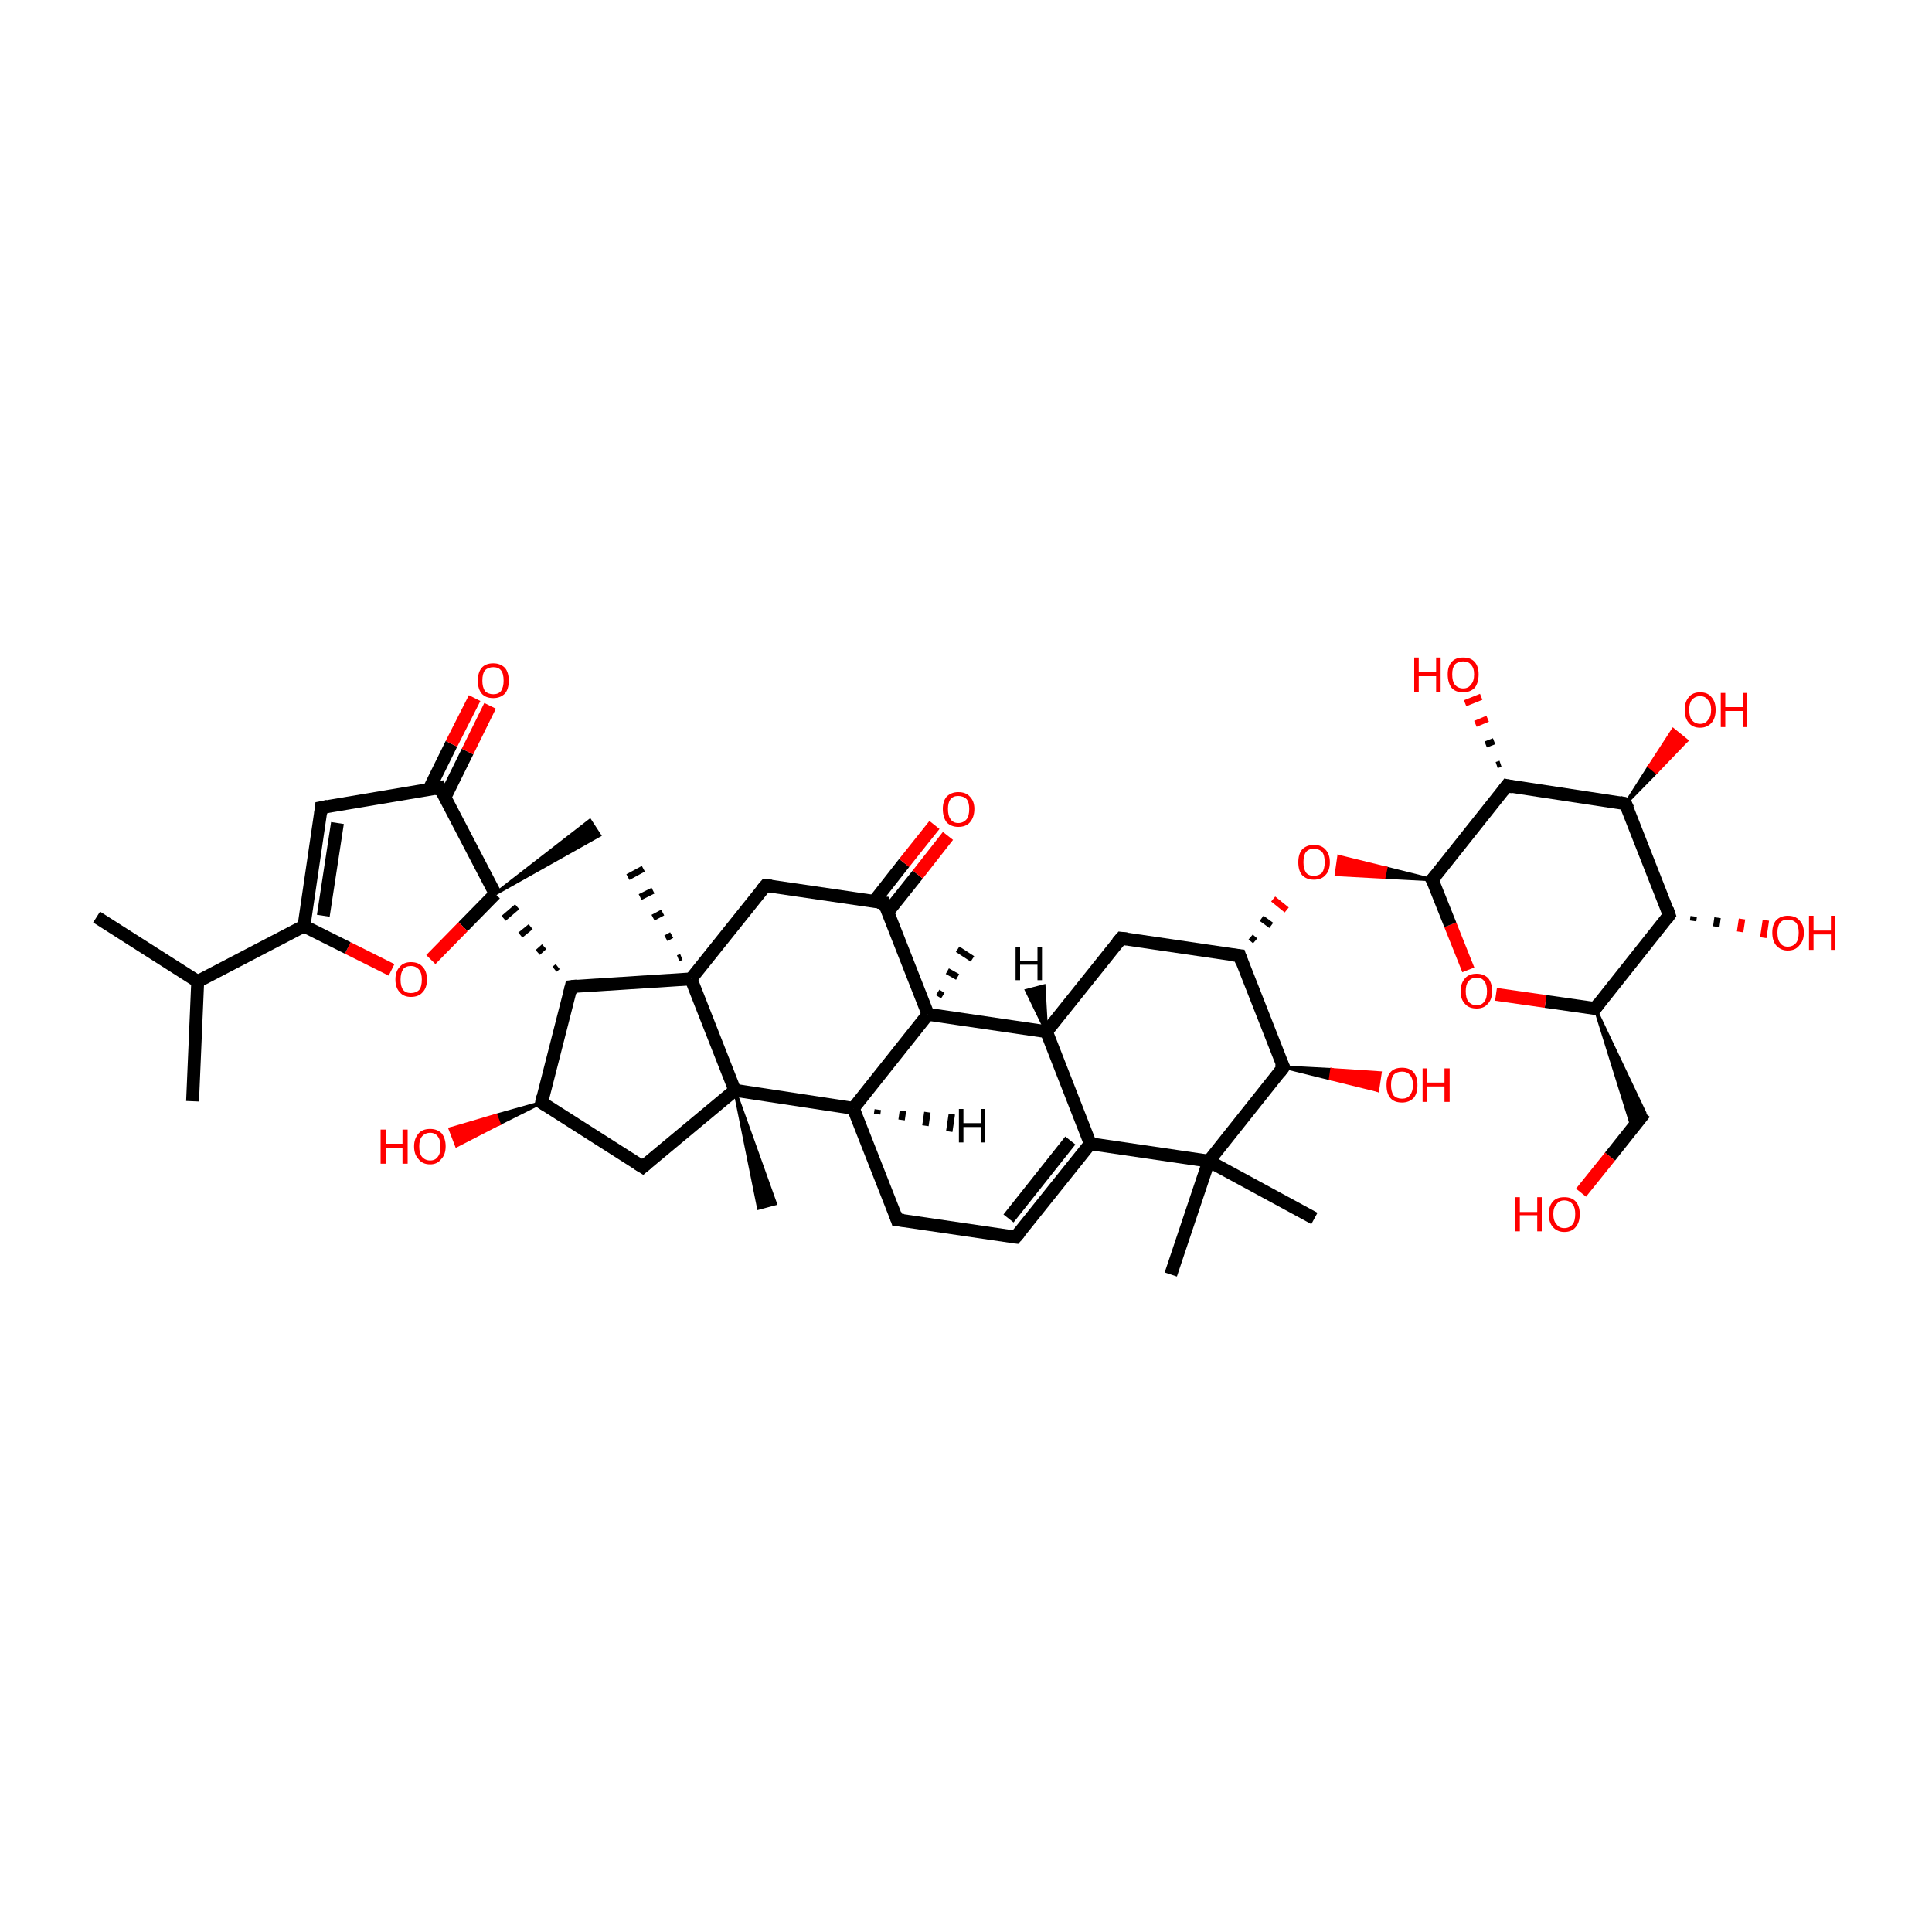 <?xml version='1.0' encoding='iso-8859-1'?>
<svg version='1.1' baseProfile='full'
              xmlns='http://www.w3.org/2000/svg'
                      xmlns:rdkit='http://www.rdkit.org/xml'
                      xmlns:xlink='http://www.w3.org/1999/xlink'
                  xml:space='preserve'
width='300px' height='300px' viewBox='0 0 300 300'>
<!-- END OF HEADER -->
<rect style='opacity:1.0;fill:transparent;stroke:none' width='300.0' height='300.0' x='0.0' y='0.0'> </rect>
<path class='bond-0 atom-0 atom-1' d='M 15.0,142.4 L 30.7,152.4' style='fill:none;fill-rule:evenodd;stroke:#000000;stroke-width:2.0px;stroke-linecap:butt;stroke-linejoin:miter;stroke-opacity:1' />
<path class='bond-1 atom-1 atom-2' d='M 30.7,152.4 L 29.9,171.0' style='fill:none;fill-rule:evenodd;stroke:#000000;stroke-width:2.0px;stroke-linecap:butt;stroke-linejoin:miter;stroke-opacity:1' />
<path class='bond-2 atom-1 atom-3' d='M 30.7,152.4 L 47.2,143.8' style='fill:none;fill-rule:evenodd;stroke:#000000;stroke-width:2.0px;stroke-linecap:butt;stroke-linejoin:miter;stroke-opacity:1' />
<path class='bond-3 atom-3 atom-4' d='M 47.2,143.8 L 49.9,125.4' style='fill:none;fill-rule:evenodd;stroke:#000000;stroke-width:2.0px;stroke-linecap:butt;stroke-linejoin:miter;stroke-opacity:1' />
<path class='bond-3 atom-3 atom-4' d='M 50.2,142.2 L 52.4,127.8' style='fill:none;fill-rule:evenodd;stroke:#000000;stroke-width:2.0px;stroke-linecap:butt;stroke-linejoin:miter;stroke-opacity:1' />
<path class='bond-4 atom-4 atom-5' d='M 49.9,125.4 L 68.3,122.3' style='fill:none;fill-rule:evenodd;stroke:#000000;stroke-width:2.0px;stroke-linecap:butt;stroke-linejoin:miter;stroke-opacity:1' />
<path class='bond-5 atom-5 atom-6' d='M 69.1,123.8 L 72.6,116.7' style='fill:none;fill-rule:evenodd;stroke:#000000;stroke-width:2.0px;stroke-linecap:butt;stroke-linejoin:miter;stroke-opacity:1' />
<path class='bond-5 atom-5 atom-6' d='M 72.6,116.7 L 76.1,109.6' style='fill:none;fill-rule:evenodd;stroke:#FF0000;stroke-width:2.0px;stroke-linecap:butt;stroke-linejoin:miter;stroke-opacity:1' />
<path class='bond-5 atom-5 atom-6' d='M 66.6,122.6 L 70.1,115.5' style='fill:none;fill-rule:evenodd;stroke:#000000;stroke-width:2.0px;stroke-linecap:butt;stroke-linejoin:miter;stroke-opacity:1' />
<path class='bond-5 atom-5 atom-6' d='M 70.1,115.5 L 73.7,108.4' style='fill:none;fill-rule:evenodd;stroke:#FF0000;stroke-width:2.0px;stroke-linecap:butt;stroke-linejoin:miter;stroke-opacity:1' />
<path class='bond-6 atom-5 atom-7' d='M 68.3,122.3 L 76.9,138.8' style='fill:none;fill-rule:evenodd;stroke:#000000;stroke-width:2.0px;stroke-linecap:butt;stroke-linejoin:miter;stroke-opacity:1' />
<path class='bond-7 atom-7 atom-8' d='M 76.9,138.8 L 71.9,143.9' style='fill:none;fill-rule:evenodd;stroke:#000000;stroke-width:2.0px;stroke-linecap:butt;stroke-linejoin:miter;stroke-opacity:1' />
<path class='bond-7 atom-7 atom-8' d='M 71.9,143.9 L 66.9,149.0' style='fill:none;fill-rule:evenodd;stroke:#FF0000;stroke-width:2.0px;stroke-linecap:butt;stroke-linejoin:miter;stroke-opacity:1' />
<path class='bond-8 atom-7 atom-9' d='M 76.9,138.8 L 91.6,127.4 L 93.1,129.7 Z' style='fill:#000000;fill-rule:evenodd;fill-opacity:1;stroke:#000000;stroke-width:0.5px;stroke-linecap:butt;stroke-linejoin:miter;stroke-opacity:1;' />
<path class='bond-9 atom-10 atom-7' d='M 86.6,150.1 L 86.1,150.5' style='fill:none;fill-rule:evenodd;stroke:#000000;stroke-width:1.0px;stroke-linecap:butt;stroke-linejoin:miter;stroke-opacity:1' />
<path class='bond-9 atom-10 atom-7' d='M 84.5,147.0 L 83.5,147.9' style='fill:none;fill-rule:evenodd;stroke:#000000;stroke-width:1.0px;stroke-linecap:butt;stroke-linejoin:miter;stroke-opacity:1' />
<path class='bond-9 atom-10 atom-7' d='M 82.4,143.9 L 80.8,145.2' style='fill:none;fill-rule:evenodd;stroke:#000000;stroke-width:1.0px;stroke-linecap:butt;stroke-linejoin:miter;stroke-opacity:1' />
<path class='bond-9 atom-10 atom-7' d='M 80.3,140.8 L 78.2,142.6' style='fill:none;fill-rule:evenodd;stroke:#000000;stroke-width:1.0px;stroke-linecap:butt;stroke-linejoin:miter;stroke-opacity:1' />
<path class='bond-10 atom-10 atom-11' d='M 88.7,153.2 L 84.1,171.2' style='fill:none;fill-rule:evenodd;stroke:#000000;stroke-width:2.0px;stroke-linecap:butt;stroke-linejoin:miter;stroke-opacity:1' />
<path class='bond-11 atom-11 atom-12' d='M 84.1,171.2 L 99.8,181.2' style='fill:none;fill-rule:evenodd;stroke:#000000;stroke-width:2.0px;stroke-linecap:butt;stroke-linejoin:miter;stroke-opacity:1' />
<path class='bond-12 atom-12 atom-13' d='M 99.8,181.2 L 114.1,169.3' style='fill:none;fill-rule:evenodd;stroke:#000000;stroke-width:2.0px;stroke-linecap:butt;stroke-linejoin:miter;stroke-opacity:1' />
<path class='bond-13 atom-13 atom-14' d='M 114.1,169.3 L 107.3,152.0' style='fill:none;fill-rule:evenodd;stroke:#000000;stroke-width:2.0px;stroke-linecap:butt;stroke-linejoin:miter;stroke-opacity:1' />
<path class='bond-14 atom-14 atom-15' d='M 107.3,152.0 L 118.9,137.5' style='fill:none;fill-rule:evenodd;stroke:#000000;stroke-width:2.0px;stroke-linecap:butt;stroke-linejoin:miter;stroke-opacity:1' />
<path class='bond-15 atom-15 atom-16' d='M 118.9,137.5 L 137.3,140.2' style='fill:none;fill-rule:evenodd;stroke:#000000;stroke-width:2.0px;stroke-linecap:butt;stroke-linejoin:miter;stroke-opacity:1' />
<path class='bond-16 atom-16 atom-17' d='M 137.8,141.7 L 142.5,135.8' style='fill:none;fill-rule:evenodd;stroke:#000000;stroke-width:2.0px;stroke-linecap:butt;stroke-linejoin:miter;stroke-opacity:1' />
<path class='bond-16 atom-16 atom-17' d='M 142.5,135.8 L 147.2,129.8' style='fill:none;fill-rule:evenodd;stroke:#FF0000;stroke-width:2.0px;stroke-linecap:butt;stroke-linejoin:miter;stroke-opacity:1' />
<path class='bond-16 atom-16 atom-17' d='M 135.7,140.0 L 140.4,134.0' style='fill:none;fill-rule:evenodd;stroke:#000000;stroke-width:2.0px;stroke-linecap:butt;stroke-linejoin:miter;stroke-opacity:1' />
<path class='bond-16 atom-16 atom-17' d='M 140.4,134.0 L 145.1,128.1' style='fill:none;fill-rule:evenodd;stroke:#FF0000;stroke-width:2.0px;stroke-linecap:butt;stroke-linejoin:miter;stroke-opacity:1' />
<path class='bond-17 atom-16 atom-18' d='M 137.3,140.2 L 144.1,157.5' style='fill:none;fill-rule:evenodd;stroke:#000000;stroke-width:2.0px;stroke-linecap:butt;stroke-linejoin:miter;stroke-opacity:1' />
<path class='bond-18 atom-18 atom-19' d='M 144.1,157.5 L 132.5,172.1' style='fill:none;fill-rule:evenodd;stroke:#000000;stroke-width:2.0px;stroke-linecap:butt;stroke-linejoin:miter;stroke-opacity:1' />
<path class='bond-19 atom-19 atom-20' d='M 132.5,172.1 L 139.3,189.4' style='fill:none;fill-rule:evenodd;stroke:#000000;stroke-width:2.0px;stroke-linecap:butt;stroke-linejoin:miter;stroke-opacity:1' />
<path class='bond-20 atom-20 atom-21' d='M 139.3,189.4 L 157.7,192.1' style='fill:none;fill-rule:evenodd;stroke:#000000;stroke-width:2.0px;stroke-linecap:butt;stroke-linejoin:miter;stroke-opacity:1' />
<path class='bond-21 atom-21 atom-22' d='M 157.7,192.1 L 169.3,177.6' style='fill:none;fill-rule:evenodd;stroke:#000000;stroke-width:2.0px;stroke-linecap:butt;stroke-linejoin:miter;stroke-opacity:1' />
<path class='bond-21 atom-21 atom-22' d='M 156.6,189.2 L 166.2,177.1' style='fill:none;fill-rule:evenodd;stroke:#000000;stroke-width:2.0px;stroke-linecap:butt;stroke-linejoin:miter;stroke-opacity:1' />
<path class='bond-22 atom-22 atom-23' d='M 169.3,177.6 L 162.5,160.2' style='fill:none;fill-rule:evenodd;stroke:#000000;stroke-width:2.0px;stroke-linecap:butt;stroke-linejoin:miter;stroke-opacity:1' />
<path class='bond-23 atom-23 atom-24' d='M 162.5,160.2 L 174.1,145.7' style='fill:none;fill-rule:evenodd;stroke:#000000;stroke-width:2.0px;stroke-linecap:butt;stroke-linejoin:miter;stroke-opacity:1' />
<path class='bond-24 atom-24 atom-25' d='M 174.1,145.7 L 192.5,148.4' style='fill:none;fill-rule:evenodd;stroke:#000000;stroke-width:2.0px;stroke-linecap:butt;stroke-linejoin:miter;stroke-opacity:1' />
<path class='bond-25 atom-25 atom-26' d='M 192.5,148.4 L 199.3,165.7' style='fill:none;fill-rule:evenodd;stroke:#000000;stroke-width:2.0px;stroke-linecap:butt;stroke-linejoin:miter;stroke-opacity:1' />
<path class='bond-26 atom-26 atom-27' d='M 199.3,165.7 L 187.7,180.3' style='fill:none;fill-rule:evenodd;stroke:#000000;stroke-width:2.0px;stroke-linecap:butt;stroke-linejoin:miter;stroke-opacity:1' />
<path class='bond-27 atom-27 atom-28' d='M 187.7,180.3 L 181.8,197.9' style='fill:none;fill-rule:evenodd;stroke:#000000;stroke-width:2.0px;stroke-linecap:butt;stroke-linejoin:miter;stroke-opacity:1' />
<path class='bond-28 atom-27 atom-29' d='M 187.7,180.3 L 204.1,189.2' style='fill:none;fill-rule:evenodd;stroke:#000000;stroke-width:2.0px;stroke-linecap:butt;stroke-linejoin:miter;stroke-opacity:1' />
<path class='bond-29 atom-26 atom-30' d='M 199.3,165.7 L 206.8,166.1 L 206.6,167.5 Z' style='fill:#000000;fill-rule:evenodd;fill-opacity:1;stroke:#000000;stroke-width:0.5px;stroke-linecap:butt;stroke-linejoin:miter;stroke-opacity:1;' />
<path class='bond-29 atom-26 atom-30' d='M 206.8,166.1 L 213.9,169.3 L 214.3,166.6 Z' style='fill:#FF0000;fill-rule:evenodd;fill-opacity:1;stroke:#FF0000;stroke-width:0.5px;stroke-linecap:butt;stroke-linejoin:miter;stroke-opacity:1;' />
<path class='bond-29 atom-26 atom-30' d='M 206.8,166.1 L 206.6,167.5 L 213.9,169.3 Z' style='fill:#FF0000;fill-rule:evenodd;fill-opacity:1;stroke:#FF0000;stroke-width:0.5px;stroke-linecap:butt;stroke-linejoin:miter;stroke-opacity:1;' />
<path class='bond-30 atom-25 atom-31' d='M 194.9,146.1 L 194.2,145.5' style='fill:none;fill-rule:evenodd;stroke:#000000;stroke-width:1.0px;stroke-linecap:butt;stroke-linejoin:miter;stroke-opacity:1' />
<path class='bond-30 atom-25 atom-31' d='M 197.4,143.7 L 195.9,142.6' style='fill:none;fill-rule:evenodd;stroke:#000000;stroke-width:1.0px;stroke-linecap:butt;stroke-linejoin:miter;stroke-opacity:1' />
<path class='bond-30 atom-25 atom-31' d='M 199.8,141.3 L 197.7,139.6' style='fill:none;fill-rule:evenodd;stroke:#FF0000;stroke-width:1.0px;stroke-linecap:butt;stroke-linejoin:miter;stroke-opacity:1' />
<path class='bond-31 atom-32 atom-31' d='M 222.4,136.6 L 214.9,136.2 L 215.2,134.8 Z' style='fill:#000000;fill-rule:evenodd;fill-opacity:1;stroke:#000000;stroke-width:0.5px;stroke-linecap:butt;stroke-linejoin:miter;stroke-opacity:1;' />
<path class='bond-31 atom-32 atom-31' d='M 214.9,136.2 L 207.9,133.0 L 207.5,135.8 Z' style='fill:#FF0000;fill-rule:evenodd;fill-opacity:1;stroke:#FF0000;stroke-width:0.5px;stroke-linecap:butt;stroke-linejoin:miter;stroke-opacity:1;' />
<path class='bond-31 atom-32 atom-31' d='M 214.9,136.2 L 215.2,134.8 L 207.9,133.0 Z' style='fill:#FF0000;fill-rule:evenodd;fill-opacity:1;stroke:#FF0000;stroke-width:0.5px;stroke-linecap:butt;stroke-linejoin:miter;stroke-opacity:1;' />
<path class='bond-32 atom-32 atom-33' d='M 222.4,136.6 L 234.0,122.0' style='fill:none;fill-rule:evenodd;stroke:#000000;stroke-width:2.0px;stroke-linecap:butt;stroke-linejoin:miter;stroke-opacity:1' />
<path class='bond-33 atom-33 atom-34' d='M 234.0,122.0 L 252.4,124.8' style='fill:none;fill-rule:evenodd;stroke:#000000;stroke-width:2.0px;stroke-linecap:butt;stroke-linejoin:miter;stroke-opacity:1' />
<path class='bond-34 atom-34 atom-35' d='M 252.4,124.8 L 259.2,142.1' style='fill:none;fill-rule:evenodd;stroke:#000000;stroke-width:2.0px;stroke-linecap:butt;stroke-linejoin:miter;stroke-opacity:1' />
<path class='bond-35 atom-35 atom-36' d='M 259.2,142.1 L 247.7,156.6' style='fill:none;fill-rule:evenodd;stroke:#000000;stroke-width:2.0px;stroke-linecap:butt;stroke-linejoin:miter;stroke-opacity:1' />
<path class='bond-36 atom-36 atom-37' d='M 247.7,156.6 L 240.0,155.5' style='fill:none;fill-rule:evenodd;stroke:#000000;stroke-width:2.0px;stroke-linecap:butt;stroke-linejoin:miter;stroke-opacity:1' />
<path class='bond-36 atom-36 atom-37' d='M 240.0,155.5 L 232.3,154.4' style='fill:none;fill-rule:evenodd;stroke:#FF0000;stroke-width:2.0px;stroke-linecap:butt;stroke-linejoin:miter;stroke-opacity:1' />
<path class='bond-37 atom-36 atom-38' d='M 247.7,156.6 L 255.4,172.8 L 253.5,175.2 Z' style='fill:#000000;fill-rule:evenodd;fill-opacity:1;stroke:#000000;stroke-width:0.5px;stroke-linecap:butt;stroke-linejoin:miter;stroke-opacity:1;' />
<path class='bond-38 atom-38 atom-39' d='M 255.4,172.8 L 250.0,179.6' style='fill:none;fill-rule:evenodd;stroke:#000000;stroke-width:2.0px;stroke-linecap:butt;stroke-linejoin:miter;stroke-opacity:1' />
<path class='bond-38 atom-38 atom-39' d='M 250.0,179.6 L 245.5,185.2' style='fill:none;fill-rule:evenodd;stroke:#FF0000;stroke-width:2.0px;stroke-linecap:butt;stroke-linejoin:miter;stroke-opacity:1' />
<path class='bond-39 atom-35 atom-40' d='M 263.0,142.3 L 262.9,143.0' style='fill:none;fill-rule:evenodd;stroke:#000000;stroke-width:1.0px;stroke-linecap:butt;stroke-linejoin:miter;stroke-opacity:1' />
<path class='bond-39 atom-35 atom-40' d='M 266.7,142.5 L 266.5,143.9' style='fill:none;fill-rule:evenodd;stroke:#000000;stroke-width:1.0px;stroke-linecap:butt;stroke-linejoin:miter;stroke-opacity:1' />
<path class='bond-39 atom-35 atom-40' d='M 270.5,142.7 L 270.2,144.7' style='fill:none;fill-rule:evenodd;stroke:#FF0000;stroke-width:1.0px;stroke-linecap:butt;stroke-linejoin:miter;stroke-opacity:1' />
<path class='bond-39 atom-35 atom-40' d='M 274.2,142.9 L 273.8,145.6' style='fill:none;fill-rule:evenodd;stroke:#FF0000;stroke-width:1.0px;stroke-linecap:butt;stroke-linejoin:miter;stroke-opacity:1' />
<path class='bond-40 atom-34 atom-41' d='M 252.4,124.8 L 256.1,119.0 L 257.2,119.9 Z' style='fill:#000000;fill-rule:evenodd;fill-opacity:1;stroke:#000000;stroke-width:0.5px;stroke-linecap:butt;stroke-linejoin:miter;stroke-opacity:1;' />
<path class='bond-40 atom-34 atom-41' d='M 256.1,119.0 L 261.9,115.0 L 259.8,113.3 Z' style='fill:#FF0000;fill-rule:evenodd;fill-opacity:1;stroke:#FF0000;stroke-width:0.5px;stroke-linecap:butt;stroke-linejoin:miter;stroke-opacity:1;' />
<path class='bond-40 atom-34 atom-41' d='M 256.1,119.0 L 257.2,119.9 L 261.9,115.0 Z' style='fill:#FF0000;fill-rule:evenodd;fill-opacity:1;stroke:#FF0000;stroke-width:0.5px;stroke-linecap:butt;stroke-linejoin:miter;stroke-opacity:1;' />
<path class='bond-41 atom-33 atom-42' d='M 232.4,118.8 L 233.0,118.6' style='fill:none;fill-rule:evenodd;stroke:#000000;stroke-width:1.0px;stroke-linecap:butt;stroke-linejoin:miter;stroke-opacity:1' />
<path class='bond-41 atom-33 atom-42' d='M 230.7,115.6 L 232.0,115.1' style='fill:none;fill-rule:evenodd;stroke:#000000;stroke-width:1.0px;stroke-linecap:butt;stroke-linejoin:miter;stroke-opacity:1' />
<path class='bond-41 atom-33 atom-42' d='M 229.1,112.4 L 231.0,111.6' style='fill:none;fill-rule:evenodd;stroke:#FF0000;stroke-width:1.0px;stroke-linecap:butt;stroke-linejoin:miter;stroke-opacity:1' />
<path class='bond-41 atom-33 atom-42' d='M 227.5,109.2 L 230.0,108.2' style='fill:none;fill-rule:evenodd;stroke:#FF0000;stroke-width:1.0px;stroke-linecap:butt;stroke-linejoin:miter;stroke-opacity:1' />
<path class='bond-42 atom-18 atom-43' d='M 145.6,154.1 L 146.4,154.6' style='fill:none;fill-rule:evenodd;stroke:#000000;stroke-width:1.0px;stroke-linecap:butt;stroke-linejoin:miter;stroke-opacity:1' />
<path class='bond-42 atom-18 atom-43' d='M 147.1,150.8 L 148.7,151.7' style='fill:none;fill-rule:evenodd;stroke:#000000;stroke-width:1.0px;stroke-linecap:butt;stroke-linejoin:miter;stroke-opacity:1' />
<path class='bond-42 atom-18 atom-43' d='M 148.7,147.4 L 151.0,148.9' style='fill:none;fill-rule:evenodd;stroke:#000000;stroke-width:1.0px;stroke-linecap:butt;stroke-linejoin:miter;stroke-opacity:1' />
<path class='bond-43 atom-14 atom-44' d='M 105.3,148.8 L 105.8,148.6' style='fill:none;fill-rule:evenodd;stroke:#000000;stroke-width:1.0px;stroke-linecap:butt;stroke-linejoin:miter;stroke-opacity:1' />
<path class='bond-43 atom-14 atom-44' d='M 103.4,145.7 L 104.3,145.2' style='fill:none;fill-rule:evenodd;stroke:#000000;stroke-width:1.0px;stroke-linecap:butt;stroke-linejoin:miter;stroke-opacity:1' />
<path class='bond-43 atom-14 atom-44' d='M 101.4,142.5 L 102.9,141.7' style='fill:none;fill-rule:evenodd;stroke:#000000;stroke-width:1.0px;stroke-linecap:butt;stroke-linejoin:miter;stroke-opacity:1' />
<path class='bond-43 atom-14 atom-44' d='M 99.4,139.3 L 101.4,138.3' style='fill:none;fill-rule:evenodd;stroke:#000000;stroke-width:1.0px;stroke-linecap:butt;stroke-linejoin:miter;stroke-opacity:1' />
<path class='bond-43 atom-14 atom-44' d='M 97.5,136.2 L 99.9,134.9' style='fill:none;fill-rule:evenodd;stroke:#000000;stroke-width:1.0px;stroke-linecap:butt;stroke-linejoin:miter;stroke-opacity:1' />
<path class='bond-44 atom-13 atom-45' d='M 114.1,169.3 L 120.4,186.9 L 117.8,187.6 Z' style='fill:#000000;fill-rule:evenodd;fill-opacity:1;stroke:#000000;stroke-width:0.5px;stroke-linecap:butt;stroke-linejoin:miter;stroke-opacity:1;' />
<path class='bond-45 atom-11 atom-46' d='M 84.1,171.2 L 77.5,174.5 L 77.0,173.2 Z' style='fill:#000000;fill-rule:evenodd;fill-opacity:1;stroke:#000000;stroke-width:0.5px;stroke-linecap:butt;stroke-linejoin:miter;stroke-opacity:1;' />
<path class='bond-45 atom-11 atom-46' d='M 77.5,174.5 L 69.9,175.3 L 70.9,177.9 Z' style='fill:#FF0000;fill-rule:evenodd;fill-opacity:1;stroke:#FF0000;stroke-width:0.5px;stroke-linecap:butt;stroke-linejoin:miter;stroke-opacity:1;' />
<path class='bond-45 atom-11 atom-46' d='M 77.5,174.5 L 77.0,173.2 L 69.9,175.3 Z' style='fill:#FF0000;fill-rule:evenodd;fill-opacity:1;stroke:#FF0000;stroke-width:0.5px;stroke-linecap:butt;stroke-linejoin:miter;stroke-opacity:1;' />
<path class='bond-46 atom-8 atom-3' d='M 60.8,150.6 L 54.0,147.2' style='fill:none;fill-rule:evenodd;stroke:#FF0000;stroke-width:2.0px;stroke-linecap:butt;stroke-linejoin:miter;stroke-opacity:1' />
<path class='bond-46 atom-8 atom-3' d='M 54.0,147.2 L 47.2,143.8' style='fill:none;fill-rule:evenodd;stroke:#000000;stroke-width:2.0px;stroke-linecap:butt;stroke-linejoin:miter;stroke-opacity:1' />
<path class='bond-47 atom-14 atom-10' d='M 107.3,152.0 L 88.7,153.2' style='fill:none;fill-rule:evenodd;stroke:#000000;stroke-width:2.0px;stroke-linecap:butt;stroke-linejoin:miter;stroke-opacity:1' />
<path class='bond-48 atom-19 atom-13' d='M 132.5,172.1 L 114.1,169.3' style='fill:none;fill-rule:evenodd;stroke:#000000;stroke-width:2.0px;stroke-linecap:butt;stroke-linejoin:miter;stroke-opacity:1' />
<path class='bond-49 atom-23 atom-18' d='M 162.5,160.2 L 144.1,157.5' style='fill:none;fill-rule:evenodd;stroke:#000000;stroke-width:2.0px;stroke-linecap:butt;stroke-linejoin:miter;stroke-opacity:1' />
<path class='bond-50 atom-27 atom-22' d='M 187.7,180.3 L 169.3,177.6' style='fill:none;fill-rule:evenodd;stroke:#000000;stroke-width:2.0px;stroke-linecap:butt;stroke-linejoin:miter;stroke-opacity:1' />
<path class='bond-51 atom-37 atom-32' d='M 228.0,150.6 L 225.2,143.6' style='fill:none;fill-rule:evenodd;stroke:#FF0000;stroke-width:2.0px;stroke-linecap:butt;stroke-linejoin:miter;stroke-opacity:1' />
<path class='bond-51 atom-37 atom-32' d='M 225.2,143.6 L 222.4,136.6' style='fill:none;fill-rule:evenodd;stroke:#000000;stroke-width:2.0px;stroke-linecap:butt;stroke-linejoin:miter;stroke-opacity:1' />
<path class='bond-52 atom-19 atom-47' d='M 136.3,172.3 L 136.2,173.0' style='fill:none;fill-rule:evenodd;stroke:#000000;stroke-width:1.0px;stroke-linecap:butt;stroke-linejoin:miter;stroke-opacity:1' />
<path class='bond-52 atom-19 atom-47' d='M 140.2,172.5 L 140.0,173.9' style='fill:none;fill-rule:evenodd;stroke:#000000;stroke-width:1.0px;stroke-linecap:butt;stroke-linejoin:miter;stroke-opacity:1' />
<path class='bond-52 atom-19 atom-47' d='M 144.0,172.7 L 143.7,174.8' style='fill:none;fill-rule:evenodd;stroke:#000000;stroke-width:1.0px;stroke-linecap:butt;stroke-linejoin:miter;stroke-opacity:1' />
<path class='bond-52 atom-19 atom-47' d='M 147.8,173.0 L 147.4,175.7' style='fill:none;fill-rule:evenodd;stroke:#000000;stroke-width:1.0px;stroke-linecap:butt;stroke-linejoin:miter;stroke-opacity:1' />
<path class='bond-53 atom-23 atom-48' d='M 162.5,160.2 L 159.4,153.8 L 162.1,153.1 Z' style='fill:#000000;fill-rule:evenodd;fill-opacity:1;stroke:#000000;stroke-width:0.5px;stroke-linecap:butt;stroke-linejoin:miter;stroke-opacity:1;' />
<path d='M 49.8,126.3 L 49.9,125.4 L 50.9,125.2' style='fill:none;stroke:#000000;stroke-width:2.0px;stroke-linecap:butt;stroke-linejoin:miter;stroke-opacity:1;' />
<path d='M 67.4,122.5 L 68.3,122.3 L 68.7,123.1' style='fill:none;stroke:#000000;stroke-width:2.0px;stroke-linecap:butt;stroke-linejoin:miter;stroke-opacity:1;' />
<path d='M 88.5,154.1 L 88.7,153.2 L 89.6,153.1' style='fill:none;stroke:#000000;stroke-width:2.0px;stroke-linecap:butt;stroke-linejoin:miter;stroke-opacity:1;' />
<path d='M 84.3,170.3 L 84.1,171.2 L 84.9,171.7' style='fill:none;stroke:#000000;stroke-width:2.0px;stroke-linecap:butt;stroke-linejoin:miter;stroke-opacity:1;' />
<path d='M 99.0,180.7 L 99.8,181.2 L 100.5,180.6' style='fill:none;stroke:#000000;stroke-width:2.0px;stroke-linecap:butt;stroke-linejoin:miter;stroke-opacity:1;' />
<path d='M 118.3,138.2 L 118.9,137.5 L 119.8,137.6' style='fill:none;stroke:#000000;stroke-width:2.0px;stroke-linecap:butt;stroke-linejoin:miter;stroke-opacity:1;' />
<path d='M 136.3,140.1 L 137.3,140.2 L 137.6,141.1' style='fill:none;stroke:#000000;stroke-width:2.0px;stroke-linecap:butt;stroke-linejoin:miter;stroke-opacity:1;' />
<path d='M 139.0,188.5 L 139.3,189.4 L 140.3,189.5' style='fill:none;stroke:#000000;stroke-width:2.0px;stroke-linecap:butt;stroke-linejoin:miter;stroke-opacity:1;' />
<path d='M 156.8,192.0 L 157.7,192.1 L 158.3,191.4' style='fill:none;stroke:#000000;stroke-width:2.0px;stroke-linecap:butt;stroke-linejoin:miter;stroke-opacity:1;' />
<path d='M 173.5,146.4 L 174.1,145.7 L 175.0,145.8' style='fill:none;stroke:#000000;stroke-width:2.0px;stroke-linecap:butt;stroke-linejoin:miter;stroke-opacity:1;' />
<path d='M 191.5,148.3 L 192.5,148.4 L 192.8,149.3' style='fill:none;stroke:#000000;stroke-width:2.0px;stroke-linecap:butt;stroke-linejoin:miter;stroke-opacity:1;' />
<path d='M 198.9,164.9 L 199.3,165.7 L 198.7,166.5' style='fill:none;stroke:#000000;stroke-width:2.0px;stroke-linecap:butt;stroke-linejoin:miter;stroke-opacity:1;' />
<path d='M 223.0,135.9 L 222.4,136.6 L 222.6,136.9' style='fill:none;stroke:#000000;stroke-width:2.0px;stroke-linecap:butt;stroke-linejoin:miter;stroke-opacity:1;' />
<path d='M 233.4,122.8 L 234.0,122.0 L 234.9,122.2' style='fill:none;stroke:#000000;stroke-width:2.0px;stroke-linecap:butt;stroke-linejoin:miter;stroke-opacity:1;' />
<path d='M 251.5,124.6 L 252.4,124.8 L 252.8,125.6' style='fill:none;stroke:#000000;stroke-width:2.0px;stroke-linecap:butt;stroke-linejoin:miter;stroke-opacity:1;' />
<path d='M 258.9,141.2 L 259.2,142.1 L 258.7,142.8' style='fill:none;stroke:#000000;stroke-width:2.0px;stroke-linecap:butt;stroke-linejoin:miter;stroke-opacity:1;' />
<path d='M 248.2,155.9 L 247.7,156.6 L 247.3,156.6' style='fill:none;stroke:#000000;stroke-width:2.0px;stroke-linecap:butt;stroke-linejoin:miter;stroke-opacity:1;' />
<path class='atom-6' d='M 74.2 105.7
Q 74.2 104.4, 74.8 103.7
Q 75.4 103.0, 76.6 103.0
Q 77.7 103.0, 78.4 103.7
Q 79.0 104.4, 79.0 105.7
Q 79.0 107.0, 78.4 107.7
Q 77.7 108.4, 76.6 108.4
Q 75.4 108.4, 74.8 107.7
Q 74.2 107.0, 74.2 105.7
M 76.6 107.8
Q 77.4 107.8, 77.8 107.3
Q 78.2 106.7, 78.2 105.7
Q 78.2 104.6, 77.8 104.1
Q 77.4 103.6, 76.6 103.6
Q 75.8 103.6, 75.3 104.1
Q 74.9 104.6, 74.9 105.7
Q 74.9 106.7, 75.3 107.3
Q 75.8 107.8, 76.6 107.8
' fill='#FF0000'/>
<path class='atom-8' d='M 61.4 152.1
Q 61.4 150.8, 62.1 150.1
Q 62.7 149.4, 63.8 149.4
Q 65.0 149.4, 65.6 150.1
Q 66.3 150.8, 66.3 152.1
Q 66.3 153.4, 65.6 154.1
Q 65.0 154.8, 63.8 154.8
Q 62.7 154.8, 62.1 154.1
Q 61.4 153.4, 61.4 152.1
M 63.8 154.2
Q 64.6 154.2, 65.1 153.7
Q 65.5 153.2, 65.5 152.1
Q 65.5 151.1, 65.1 150.6
Q 64.6 150.0, 63.8 150.0
Q 63.0 150.0, 62.6 150.5
Q 62.2 151.1, 62.2 152.1
Q 62.2 153.2, 62.6 153.7
Q 63.0 154.2, 63.8 154.2
' fill='#FF0000'/>
<path class='atom-17' d='M 146.4 125.6
Q 146.4 124.4, 147.0 123.7
Q 147.7 123.0, 148.8 123.0
Q 150.0 123.0, 150.6 123.7
Q 151.3 124.4, 151.3 125.6
Q 151.3 126.9, 150.6 127.7
Q 150.0 128.4, 148.8 128.4
Q 147.7 128.4, 147.0 127.7
Q 146.4 126.9, 146.4 125.6
M 148.8 127.8
Q 149.6 127.8, 150.1 127.2
Q 150.5 126.7, 150.5 125.6
Q 150.5 124.6, 150.1 124.1
Q 149.6 123.6, 148.8 123.6
Q 148.0 123.6, 147.6 124.1
Q 147.2 124.6, 147.2 125.6
Q 147.2 126.7, 147.6 127.2
Q 148.0 127.8, 148.8 127.8
' fill='#FF0000'/>
<path class='atom-30' d='M 215.3 168.5
Q 215.3 167.2, 215.9 166.5
Q 216.5 165.8, 217.7 165.8
Q 218.9 165.8, 219.5 166.5
Q 220.1 167.2, 220.1 168.5
Q 220.1 169.8, 219.5 170.5
Q 218.8 171.2, 217.7 171.2
Q 216.5 171.2, 215.9 170.5
Q 215.3 169.8, 215.3 168.5
M 217.7 170.6
Q 218.5 170.6, 218.9 170.1
Q 219.4 169.5, 219.4 168.5
Q 219.4 167.4, 218.9 166.9
Q 218.5 166.4, 217.7 166.4
Q 216.9 166.4, 216.4 166.9
Q 216.0 167.4, 216.0 168.5
Q 216.0 169.5, 216.4 170.1
Q 216.9 170.6, 217.7 170.6
' fill='#FF0000'/>
<path class='atom-30' d='M 220.9 165.9
L 221.6 165.9
L 221.6 168.1
L 224.3 168.1
L 224.3 165.9
L 225.1 165.9
L 225.1 171.1
L 224.3 171.1
L 224.3 168.7
L 221.6 168.7
L 221.6 171.1
L 220.9 171.1
L 220.9 165.9
' fill='#FF0000'/>
<path class='atom-31' d='M 201.6 133.9
Q 201.6 132.6, 202.2 131.9
Q 202.9 131.2, 204.0 131.2
Q 205.2 131.2, 205.8 131.9
Q 206.5 132.6, 206.5 133.9
Q 206.5 135.2, 205.8 135.9
Q 205.2 136.6, 204.0 136.6
Q 202.9 136.6, 202.2 135.9
Q 201.6 135.2, 201.6 133.9
M 204.0 136.0
Q 204.8 136.0, 205.3 135.5
Q 205.7 134.9, 205.7 133.9
Q 205.7 132.8, 205.3 132.3
Q 204.8 131.8, 204.0 131.8
Q 203.2 131.8, 202.8 132.3
Q 202.4 132.8, 202.4 133.9
Q 202.4 134.9, 202.8 135.5
Q 203.2 136.0, 204.0 136.0
' fill='#FF0000'/>
<path class='atom-37' d='M 226.8 153.9
Q 226.8 152.7, 227.5 151.9
Q 228.1 151.2, 229.3 151.2
Q 230.4 151.2, 231.1 151.9
Q 231.7 152.7, 231.7 153.9
Q 231.7 155.2, 231.0 155.9
Q 230.4 156.6, 229.3 156.6
Q 228.1 156.6, 227.5 155.9
Q 226.8 155.2, 226.8 153.9
M 229.3 156.1
Q 230.1 156.1, 230.5 155.5
Q 230.9 155.0, 230.9 153.9
Q 230.9 152.9, 230.5 152.4
Q 230.1 151.8, 229.3 151.8
Q 228.5 151.8, 228.0 152.4
Q 227.6 152.9, 227.6 153.9
Q 227.6 155.0, 228.0 155.5
Q 228.5 156.1, 229.3 156.1
' fill='#FF0000'/>
<path class='atom-39' d='M 235.3 185.9
L 236.0 185.9
L 236.0 188.2
L 238.7 188.2
L 238.7 185.9
L 239.4 185.9
L 239.4 191.2
L 238.7 191.2
L 238.7 188.7
L 236.0 188.7
L 236.0 191.2
L 235.3 191.2
L 235.3 185.9
' fill='#FF0000'/>
<path class='atom-39' d='M 240.5 188.5
Q 240.5 187.3, 241.1 186.6
Q 241.7 185.9, 242.9 185.9
Q 244.1 185.9, 244.7 186.6
Q 245.3 187.3, 245.3 188.5
Q 245.3 189.8, 244.7 190.5
Q 244.1 191.3, 242.9 191.3
Q 241.8 191.3, 241.1 190.5
Q 240.5 189.8, 240.5 188.5
M 242.9 190.7
Q 243.7 190.7, 244.2 190.1
Q 244.6 189.6, 244.6 188.5
Q 244.6 187.5, 244.2 187.0
Q 243.7 186.4, 242.9 186.4
Q 242.1 186.4, 241.7 187.0
Q 241.2 187.5, 241.2 188.5
Q 241.2 189.6, 241.7 190.1
Q 242.1 190.7, 242.9 190.7
' fill='#FF0000'/>
<path class='atom-40' d='M 275.2 144.8
Q 275.2 143.6, 275.8 142.9
Q 276.5 142.2, 277.6 142.2
Q 278.8 142.2, 279.4 142.9
Q 280.1 143.6, 280.1 144.8
Q 280.1 146.1, 279.4 146.8
Q 278.8 147.6, 277.6 147.6
Q 276.5 147.6, 275.8 146.8
Q 275.2 146.1, 275.2 144.8
M 277.6 147.0
Q 278.4 147.0, 278.9 146.4
Q 279.3 145.9, 279.3 144.8
Q 279.3 143.8, 278.9 143.3
Q 278.4 142.8, 277.6 142.8
Q 276.8 142.8, 276.4 143.3
Q 276.0 143.8, 276.0 144.8
Q 276.0 145.9, 276.4 146.4
Q 276.8 147.0, 277.6 147.0
' fill='#FF0000'/>
<path class='atom-40' d='M 280.9 142.2
L 281.6 142.2
L 281.6 144.5
L 284.3 144.5
L 284.3 142.2
L 285.0 142.2
L 285.0 147.5
L 284.3 147.5
L 284.3 145.1
L 281.6 145.1
L 281.6 147.5
L 280.9 147.5
L 280.9 142.2
' fill='#FF0000'/>
<path class='atom-41' d='M 261.6 110.2
Q 261.6 109.0, 262.2 108.3
Q 262.8 107.5, 264.0 107.5
Q 265.2 107.5, 265.8 108.3
Q 266.4 109.0, 266.4 110.2
Q 266.4 111.5, 265.8 112.2
Q 265.1 113.0, 264.0 113.0
Q 262.8 113.0, 262.2 112.2
Q 261.6 111.5, 261.6 110.2
M 264.0 112.4
Q 264.8 112.4, 265.2 111.8
Q 265.7 111.3, 265.7 110.2
Q 265.7 109.2, 265.2 108.7
Q 264.8 108.1, 264.0 108.1
Q 263.2 108.1, 262.7 108.7
Q 262.3 109.2, 262.3 110.2
Q 262.3 111.3, 262.7 111.8
Q 263.2 112.4, 264.0 112.4
' fill='#FF0000'/>
<path class='atom-41' d='M 267.2 107.6
L 267.9 107.6
L 267.9 109.8
L 270.6 109.8
L 270.6 107.6
L 271.3 107.6
L 271.3 112.9
L 270.6 112.9
L 270.6 110.4
L 267.9 110.4
L 267.9 112.9
L 267.2 112.9
L 267.2 107.6
' fill='#FF0000'/>
<path class='atom-42' d='M 219.6 102.1
L 220.3 102.1
L 220.3 104.4
L 223.0 104.4
L 223.0 102.1
L 223.7 102.1
L 223.7 107.4
L 223.0 107.4
L 223.0 105.0
L 220.3 105.0
L 220.3 107.4
L 219.6 107.4
L 219.6 102.1
' fill='#FF0000'/>
<path class='atom-42' d='M 224.8 104.7
Q 224.8 103.5, 225.4 102.8
Q 226.0 102.1, 227.2 102.1
Q 228.4 102.1, 229.0 102.8
Q 229.6 103.5, 229.6 104.7
Q 229.6 106.0, 229.0 106.8
Q 228.3 107.5, 227.2 107.5
Q 226.0 107.5, 225.4 106.8
Q 224.8 106.0, 224.8 104.7
M 227.2 106.9
Q 228.0 106.9, 228.4 106.3
Q 228.9 105.8, 228.9 104.7
Q 228.9 103.7, 228.4 103.2
Q 228.0 102.7, 227.2 102.7
Q 226.4 102.7, 225.9 103.2
Q 225.5 103.7, 225.5 104.7
Q 225.5 105.8, 225.9 106.3
Q 226.4 106.9, 227.2 106.9
' fill='#FF0000'/>
<path class='atom-46' d='M 59.1 175.4
L 59.9 175.4
L 59.9 177.6
L 62.5 177.6
L 62.5 175.4
L 63.3 175.4
L 63.3 180.7
L 62.5 180.7
L 62.5 178.2
L 59.9 178.2
L 59.9 180.7
L 59.1 180.7
L 59.1 175.4
' fill='#FF0000'/>
<path class='atom-46' d='M 64.3 178.0
Q 64.3 176.8, 65.0 176.0
Q 65.6 175.3, 66.8 175.3
Q 67.9 175.3, 68.6 176.0
Q 69.2 176.8, 69.2 178.0
Q 69.2 179.3, 68.5 180.0
Q 67.9 180.8, 66.8 180.8
Q 65.6 180.8, 65.0 180.0
Q 64.3 179.3, 64.3 178.0
M 66.8 180.2
Q 67.6 180.2, 68.0 179.6
Q 68.4 179.1, 68.4 178.0
Q 68.4 177.0, 68.0 176.5
Q 67.6 175.9, 66.8 175.9
Q 66.0 175.9, 65.5 176.5
Q 65.1 177.0, 65.1 178.0
Q 65.1 179.1, 65.5 179.6
Q 66.0 180.2, 66.8 180.2
' fill='#FF0000'/>
<path class='atom-47' d='M 148.9 172.2
L 149.6 172.2
L 149.6 174.4
L 152.3 174.4
L 152.3 172.2
L 153.0 172.2
L 153.0 177.4
L 152.3 177.4
L 152.3 175.0
L 149.6 175.0
L 149.6 177.4
L 148.9 177.4
L 148.9 172.2
' fill='#000000'/>
<path class='atom-48' d='M 157.7 147.0
L 158.4 147.0
L 158.4 149.2
L 161.1 149.2
L 161.1 147.0
L 161.8 147.0
L 161.8 152.2
L 161.1 152.2
L 161.1 149.8
L 158.4 149.8
L 158.4 152.2
L 157.7 152.2
L 157.7 147.0
' fill='#000000'/>
</svg>
